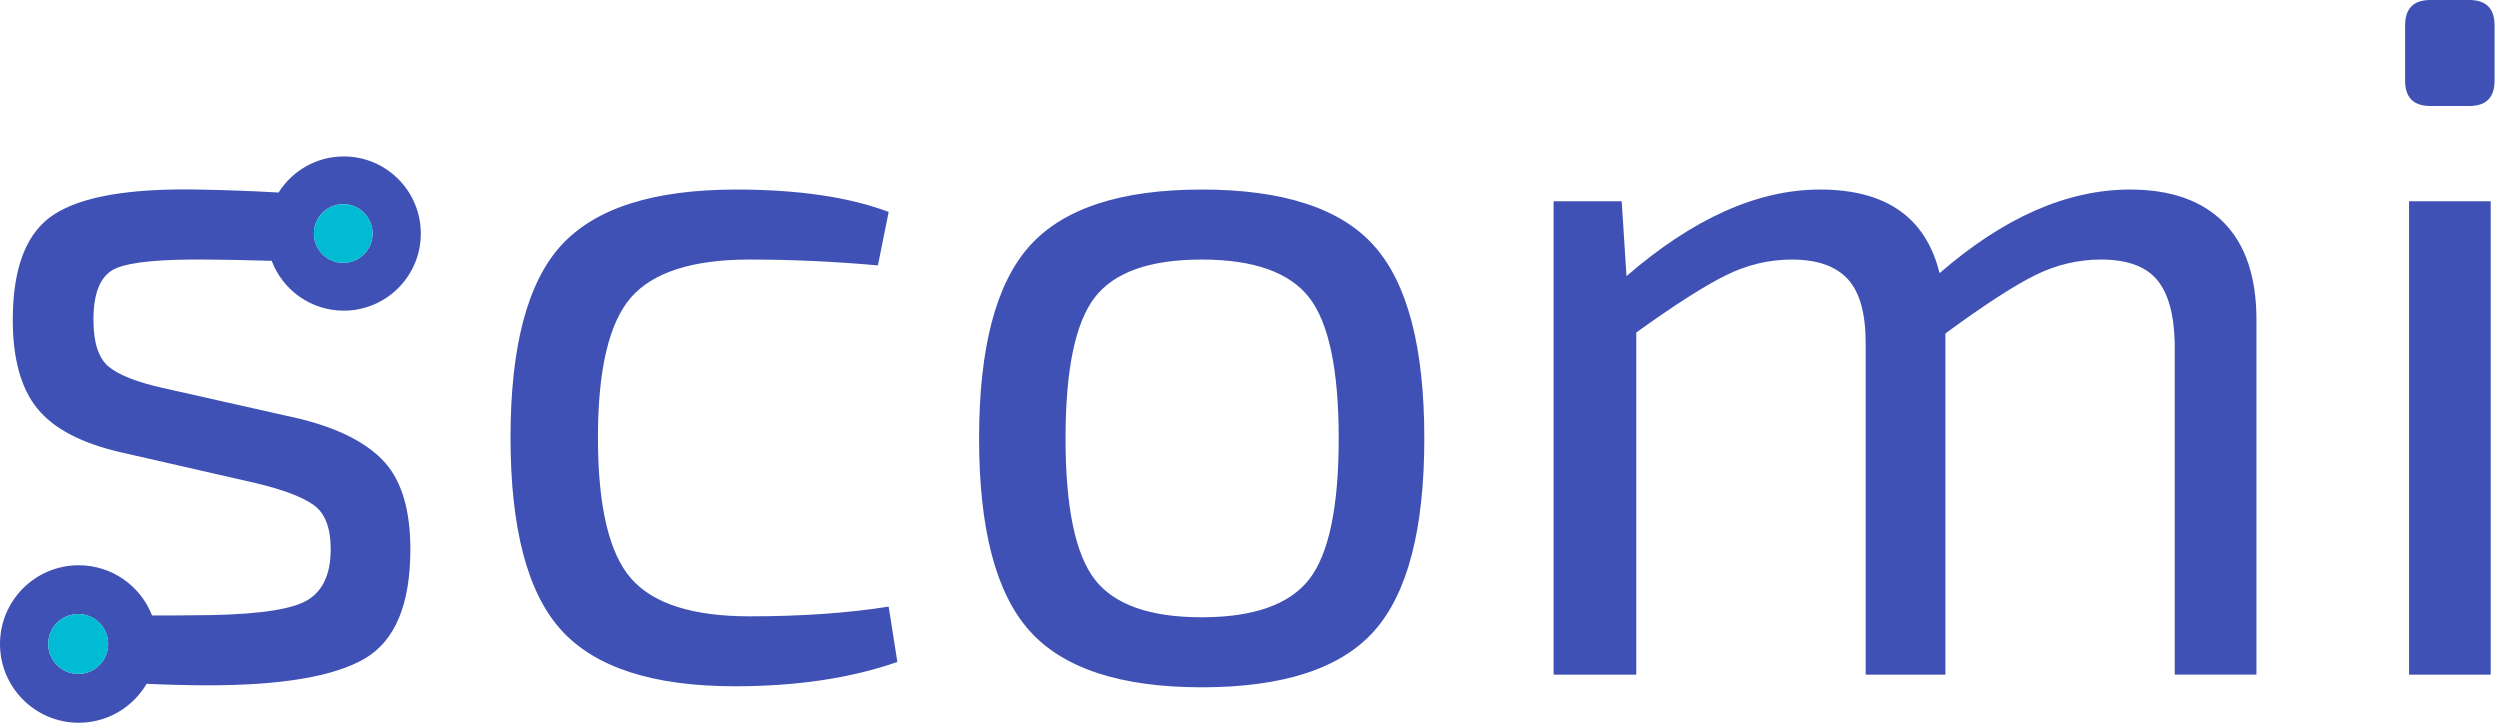 <svg xmlns="http://www.w3.org/2000/svg" width="110" height="32" viewBox="0 0 110 32">
    <g fill="none" fill-rule="evenodd">
        <g>
            <g>
                <path fill="#3F51B5" d="M39.101 26.69l.383 2.437c-2.054.714-4.435 1.069-7.142 1.069-3.593 0-6.137-.818-7.634-2.457-1.497-1.64-2.245-4.47-2.245-8.49 0-4.02.748-6.843 2.245-8.469 1.497-1.625 4.055-2.44 7.676-2.44 2.739 0 4.977.33 6.717.985l-.473 2.353c-1.88-.17-3.763-.258-5.646-.258-2.51 0-4.246.557-5.218 1.668-.968 1.114-1.455 3.167-1.455 6.16 0 3.022.487 5.09 1.455 6.2.972 1.114 2.708 1.67 5.218 1.67 2.283 0 4.32-.142 6.12-.427M57.602 13.088c-.87-1.11-2.448-1.668-4.727-1.668-2.284 0-3.85.557-4.707 1.668-.856 1.114-1.284 3.181-1.284 6.203 0 3.021.428 5.088 1.284 6.202.857 1.11 2.423 1.667 4.707 1.667 2.28 0 3.857-.557 4.727-1.667.866-1.114 1.301-3.181 1.301-6.202 0-3.022-.435-5.089-1.301-6.203M52.875 8.34c3.592 0 6.122.829 7.591 2.482 1.469 1.653 2.204 4.476 2.204 8.469 0 3.992-.735 6.815-2.204 8.469-1.469 1.653-3.999 2.481-7.591 2.481-3.564 0-6.088-.828-7.57-2.481-1.484-1.654-2.225-4.477-2.225-8.47 0-3.992.741-6.815 2.224-8.468 1.483-1.653 4.007-2.482 7.57-2.482M71.354 8.855l.212 3.293c2.938-2.538 5.775-3.808 8.511-3.808 2.91 0 4.664 1.229 5.263 3.68 2.823-2.451 5.618-3.68 8.382-3.68 1.796 0 3.171.487 4.128 1.455.954.971 1.434 2.395 1.434 4.278v15.611h-3.596V15.1c-.028-1.285-.292-2.217-.79-2.802-.498-.585-1.319-.878-2.457-.878-1 0-1.963.23-2.89.686-.925.457-2.244 1.312-3.954 2.566v15.012H82.09V15.1c0-1.312-.265-2.252-.79-2.823-.53-.57-1.347-.857-2.461-.857-.999 0-1.96.23-2.886.686-.929.457-2.248 1.295-3.957 2.524v15.054h-3.638V8.855h2.997zM105.999 29.684h3.592V8.855h-3.592v20.83zM106.939 0h1.709c.74 0 1.113.372 1.113 1.114V3.55c0 .742-.372 1.114-1.113 1.114h-1.71c-.741 0-1.113-.372-1.113-1.114V1.114c0-.742.372-1.114 1.113-1.114zM3.441 29.654c-.728 0-1.319-.59-1.319-1.319 0-.728.59-1.318 1.319-1.318.728 0 1.319.59 1.319 1.318 0 .729-.59 1.32-1.319 1.32m11.66-20.671c.714 0 1.292.578 1.292 1.29 0 .714-.578 1.292-1.291 1.292s-1.291-.578-1.291-1.291.578-1.291 1.29-1.291m-1.876 9.45L7.15 17.067c-1.142-.257-1.932-.57-2.374-.94-.442-.372-.665-1.054-.665-2.053 0-1.226.327-1.98.985-2.266.654-.286 2.04-.414 4.15-.386.472 0 1.376.018 2.708.054.486 1.281 1.72 2.193 3.17 2.193 1.874 0 3.392-1.519 3.392-3.392S17 6.884 15.125 6.884c-1.209 0-2.267.635-2.868 1.587-1.131-.065-2.32-.109-3.567-.131-2.994-.055-5.097.307-6.308 1.093-1.215.783-1.82 2.329-1.82 4.64 0 1.709.358 3.008 1.072 3.891.71.885 1.925 1.525 3.634 1.926l5.987 1.367c1.197.286 2.047.606 2.548.965.498.354.748 1.006.748 1.945 0 1.198-.414 1.98-1.243 2.353-.824.369-2.45.553-4.876.553-.58.008-1.16.01-1.742.007-.503-1.292-1.756-2.208-3.225-2.208C1.55 24.872 0 26.422 0 28.336c0 1.913 1.551 3.465 3.465 3.465 1.273 0 2.384-.69 2.986-1.714.886.04 1.785.067 2.709.067 3.25 0 5.548-.393 6.888-1.176 1.34-.783 2.008-2.388 2.008-4.81 0-1.713-.376-2.987-1.13-3.83-.76-.839-1.992-1.476-3.701-1.903" transform="translate(-930 -1128) translate(930 1128)"/>
                <path fill="#00BBD3" d="M16.393 10.275c0-.713-.578-1.291-1.29-1.291-.714 0-1.292.578-1.292 1.29 0 .714.578 1.292 1.291 1.292s1.291-.578 1.291-1.291zM3.441 27.017c-.728 0-1.319.59-1.319 1.319 0 .728.59 1.318 1.319 1.318.728 0 1.319-.59 1.319-1.318 0-.729-.59-1.32-1.319-1.32" transform="translate(-930 -1128) translate(930 1128)"/>
            </g>
        </g>
    </g>
</svg>
